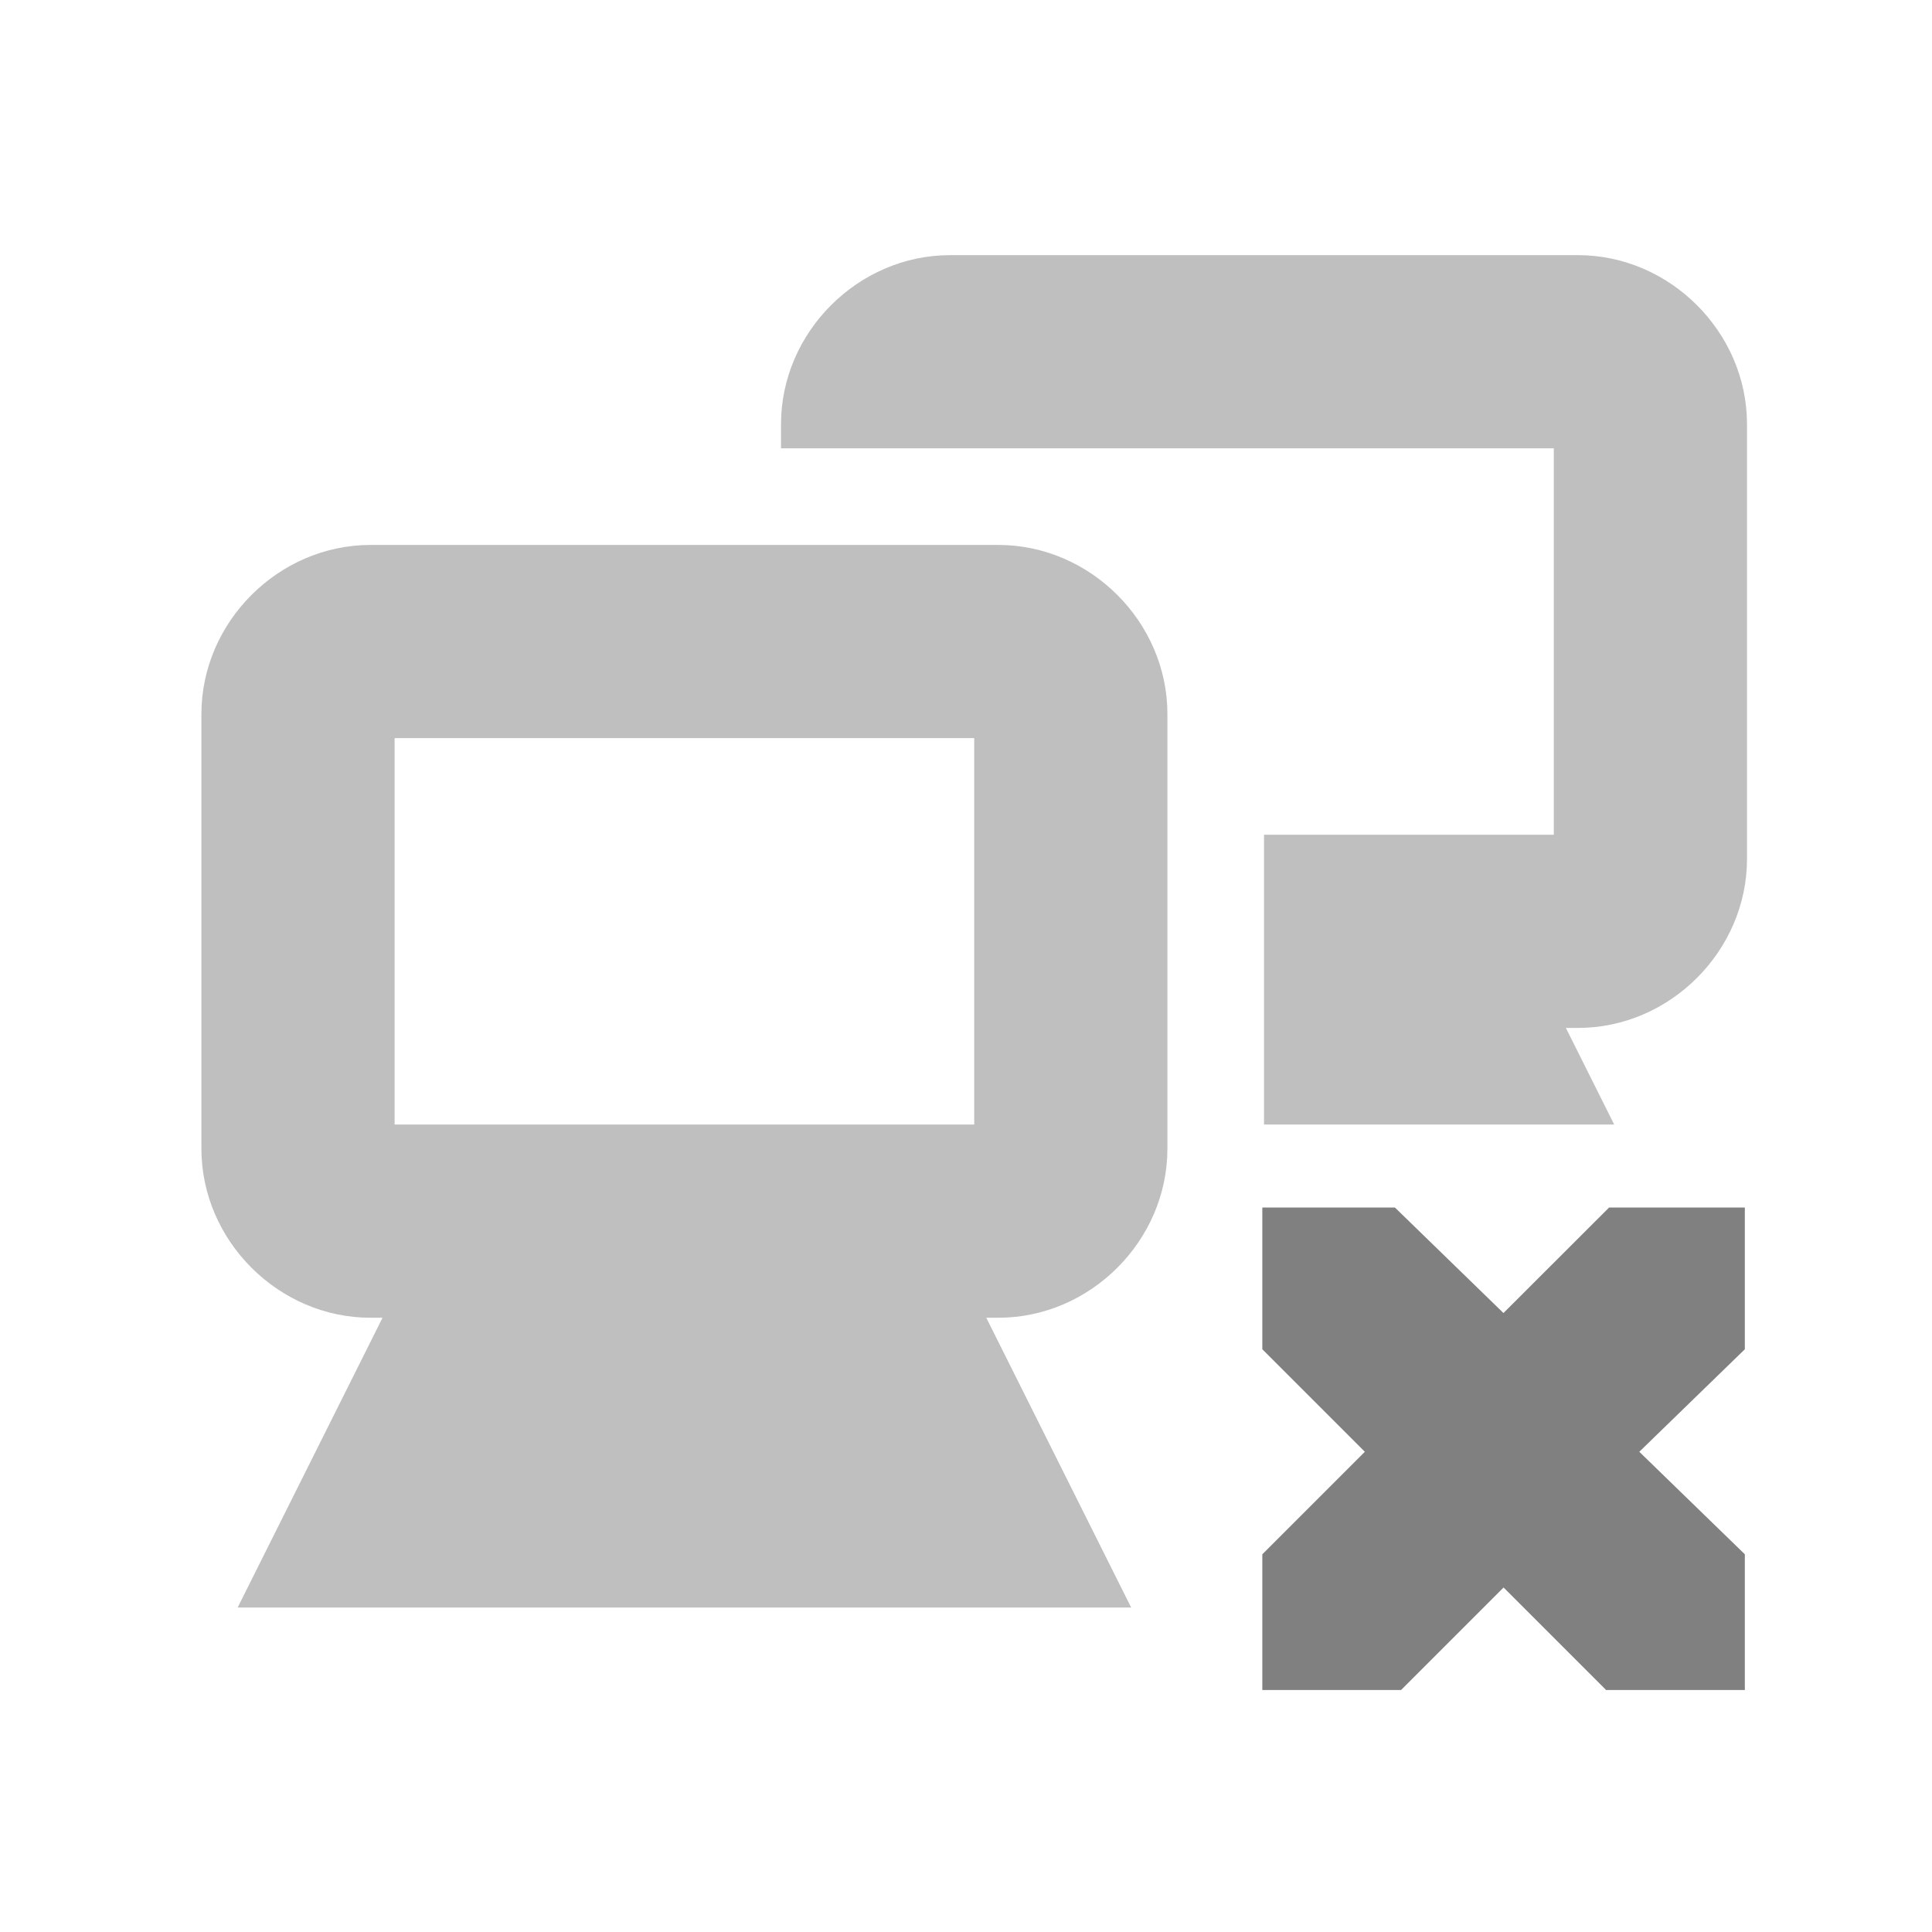 <?xml version="1.0" encoding="UTF-8" standalone="no"?>
<!-- Created with Inkscape (http://www.inkscape.org/) -->

<svg
   xmlns:dc="http://purl.org/dc/elements/1.1/"
   xmlns:cc="http://creativecommons.org/ns#"
   xmlns:rdf="http://www.w3.org/1999/02/22-rdf-syntax-ns#"
   xmlns:svg="http://www.w3.org/2000/svg"
   xmlns="http://www.w3.org/2000/svg"
   xmlns:sodipodi="http://sodipodi.sourceforge.net/DTD/sodipodi-0.dtd"
   xmlns:inkscape="http://www.inkscape.org/namespaces/inkscape"
   id="svg7384"
   sodipodi:docname="nm-no-connection.svg"
   version="1.1"
   inkscape:version="0.48.3.1 r9886"
   height="16"
   width="16">
  <sodipodi:namedview
     inkscape:cy="8.1967652"
     pagecolor="#555753"
     borderopacity="1"
     showborder="true"
     inkscape:bbox-paths="false"
     guidetolerance="10"
     inkscape:object-paths="true"
     inkscape:window-width="1296"
     showguides="true"
     inkscape:object-nodes="true"
     inkscape:snap-bbox="true"
     inkscape:pageshadow="2"
     inkscape:guide-bbox="true"
     inkscape:snap-nodes="false"
     bordercolor="#666666"
     objecttolerance="10"
     id="namedview88"
     showgrid="true"
     inkscape:window-maximized="0"
     inkscape:window-x="8"
     inkscape:snap-global="false"
     inkscape:window-y="26"
     gridtolerance="10"
     inkscape:window-height="849"
     inkscape:snap-to-guides="true"
     inkscape:current-layer="layer9"
     inkscape:snap-bbox-midpoints="false"
     inkscape:zoom="32"
     inkscape:cx="12.341201"
     inkscape:snap-grids="true"
     inkscape:pageopacity="0"
     borderlayer="true">
    <inkscape:grid
       spacingx="1px"
       spacingy="1px"
       id="grid4866"
       empspacing="2"
       enabled="true"
       type="xygrid"
       snapvisiblegridlinesonly="true"
       visible="true" />
  </sodipodi:namedview>
  <title
     id="title9167">Gnome Symbolic Icon Theme</title>
  <defs
     id="defs7386" />
  <g
     inkscape:label="status"
     transform="translate(-341,-177)"
     inkscape:groupmode="layer"
     id="layer9"
     style="display:inline">
    <g
       transform="matrix(0.8,0,0,0.8,326.668,4.713)"
       id="g4172-7-1"
       style="opacity:0.5;display:inline;fill:#808080">
      <g
         id="g4166-5-5"
         style="fill:#808080">
        <path
           transform="translate(-80,257)"
           inkscape:connector-curvature="0"
           d="m 101.75,-36 c -0.952,0 -1.75,0.798 -1.75,1.75 l 0,4.5 c 0,0.952 0.798,1.75 1.75,1.75 l 0.125,0 -0.781,1.562 -0.719,1.438 1.625,0 6,0 1.625,0 -0.719,-1.438 L 108.125,-28 l 0.125,0 c 0.952,0 1.75,-0.798 1.75,-1.75 l 0,-4.5 c 0,-0.952 -0.798,-1.75 -1.75,-1.75 l -6.5,0 z m 0.25,2 6,0 0,4 -6,0 0,-4 z"
           id="rect12675-3-8-70-9"
           style="font-size:medium;font-style:normal;font-variant:normal;font-weight:normal;font-stretch:normal;text-indent:0;text-align:start;text-decoration:none;line-height:normal;letter-spacing:normal;word-spacing:normal;text-transform:none;direction:ltr;block-progression:tb;writing-mode:lr-tb;text-anchor:start;baseline-shift:baseline;color:#bebebe;fill:#808080;fill-opacity:1;stroke:none;stroke-width:2;marker:none;visibility:visible;display:inline;overflow:visible;enable-background:accumulate;font-family:Sans;-inkscape-font-specification:Sans" />
      </g>
      <path
         transform="translate(-281,19)"
         inkscape:connector-curvature="0"
         d="m 308.75,199 c -0.952,0 -1.75,0.798 -1.75,1.75 l 0,0.25 2,0 0.25,0 5.75,0 0,4 -3,0 0,3 3.625,0 -0.5,-1 0.125,0 c 0.952,0 1.75,-0.798 1.75,-1.75 l 0,-4.5 c 0,-0.952 -0.798,-1.75 -1.75,-1.75 l -6.5,0 z"
         id="rect12675-3-8-5-2-9"
         style="font-size:medium;font-style:normal;font-variant:normal;font-weight:normal;font-stretch:normal;text-indent:0pt;text-align:start;text-decoration:none;line-height:normal;letter-spacing:normal;word-spacing:normal;text-transform:none;direction:ltr;text-anchor:start;color:#bebebe;fill:#808080;fill-opacity:1;stroke:none;stroke-width:2;marker:none;visibility:visible;display:inline;overflow:visible;font-family:Andale Mono" />
    </g>
    <path
       inkscape:connector-curvature="0"
       d="m 351.453,187 1.099,0 0.899,0.874 L 354.326,187 l 1.124,0 0,1.174 -0.874,0.849 0.874,0.849 0,1.124 -1.149,0 -0.849,-0.849 -0.849,0.849 -1.149,0 0,-1.124 0.849,-0.849 -0.849,-0.849 0,-1.174 z"
       id="path3761-2-3-5-4-8-9-8-0"
       sodipodi:nodetypes="ccccccccccccccccc"
       style="color:#bebebe;fill:#808080;fill-opacity:1;stroke:none;stroke-width:2;marker:none;visibility:visible;display:inline;overflow:visible" />
  </g>
  <g
     inkscape:label="devices"
     transform="translate(-341,-177)"
     inkscape:groupmode="layer"
     id="layer10" />
  <g
     inkscape:label="apps"
     transform="translate(-341,-177)"
     inkscape:groupmode="layer"
     id="layer11" />
  <g
     inkscape:label="actions"
     transform="translate(-341,-177)"
     inkscape:groupmode="layer"
     id="layer12" />
  <g
     inkscape:label="places"
     transform="translate(-341,-177)"
     inkscape:groupmode="layer"
     id="layer13" />
  <g
     inkscape:label="mimetypes"
     transform="translate(-341,-177)"
     inkscape:groupmode="layer"
     id="layer14" />
  <g
     inkscape:label="emblems"
     transform="translate(-341,-177)"
     inkscape:groupmode="layer"
     id="layer15"
     style="display:inline" />
  <g
     inkscape:label="categories"
     transform="translate(-341,-177)"
     inkscape:groupmode="layer"
     id="g4953"
     style="display:inline" />
</svg>
